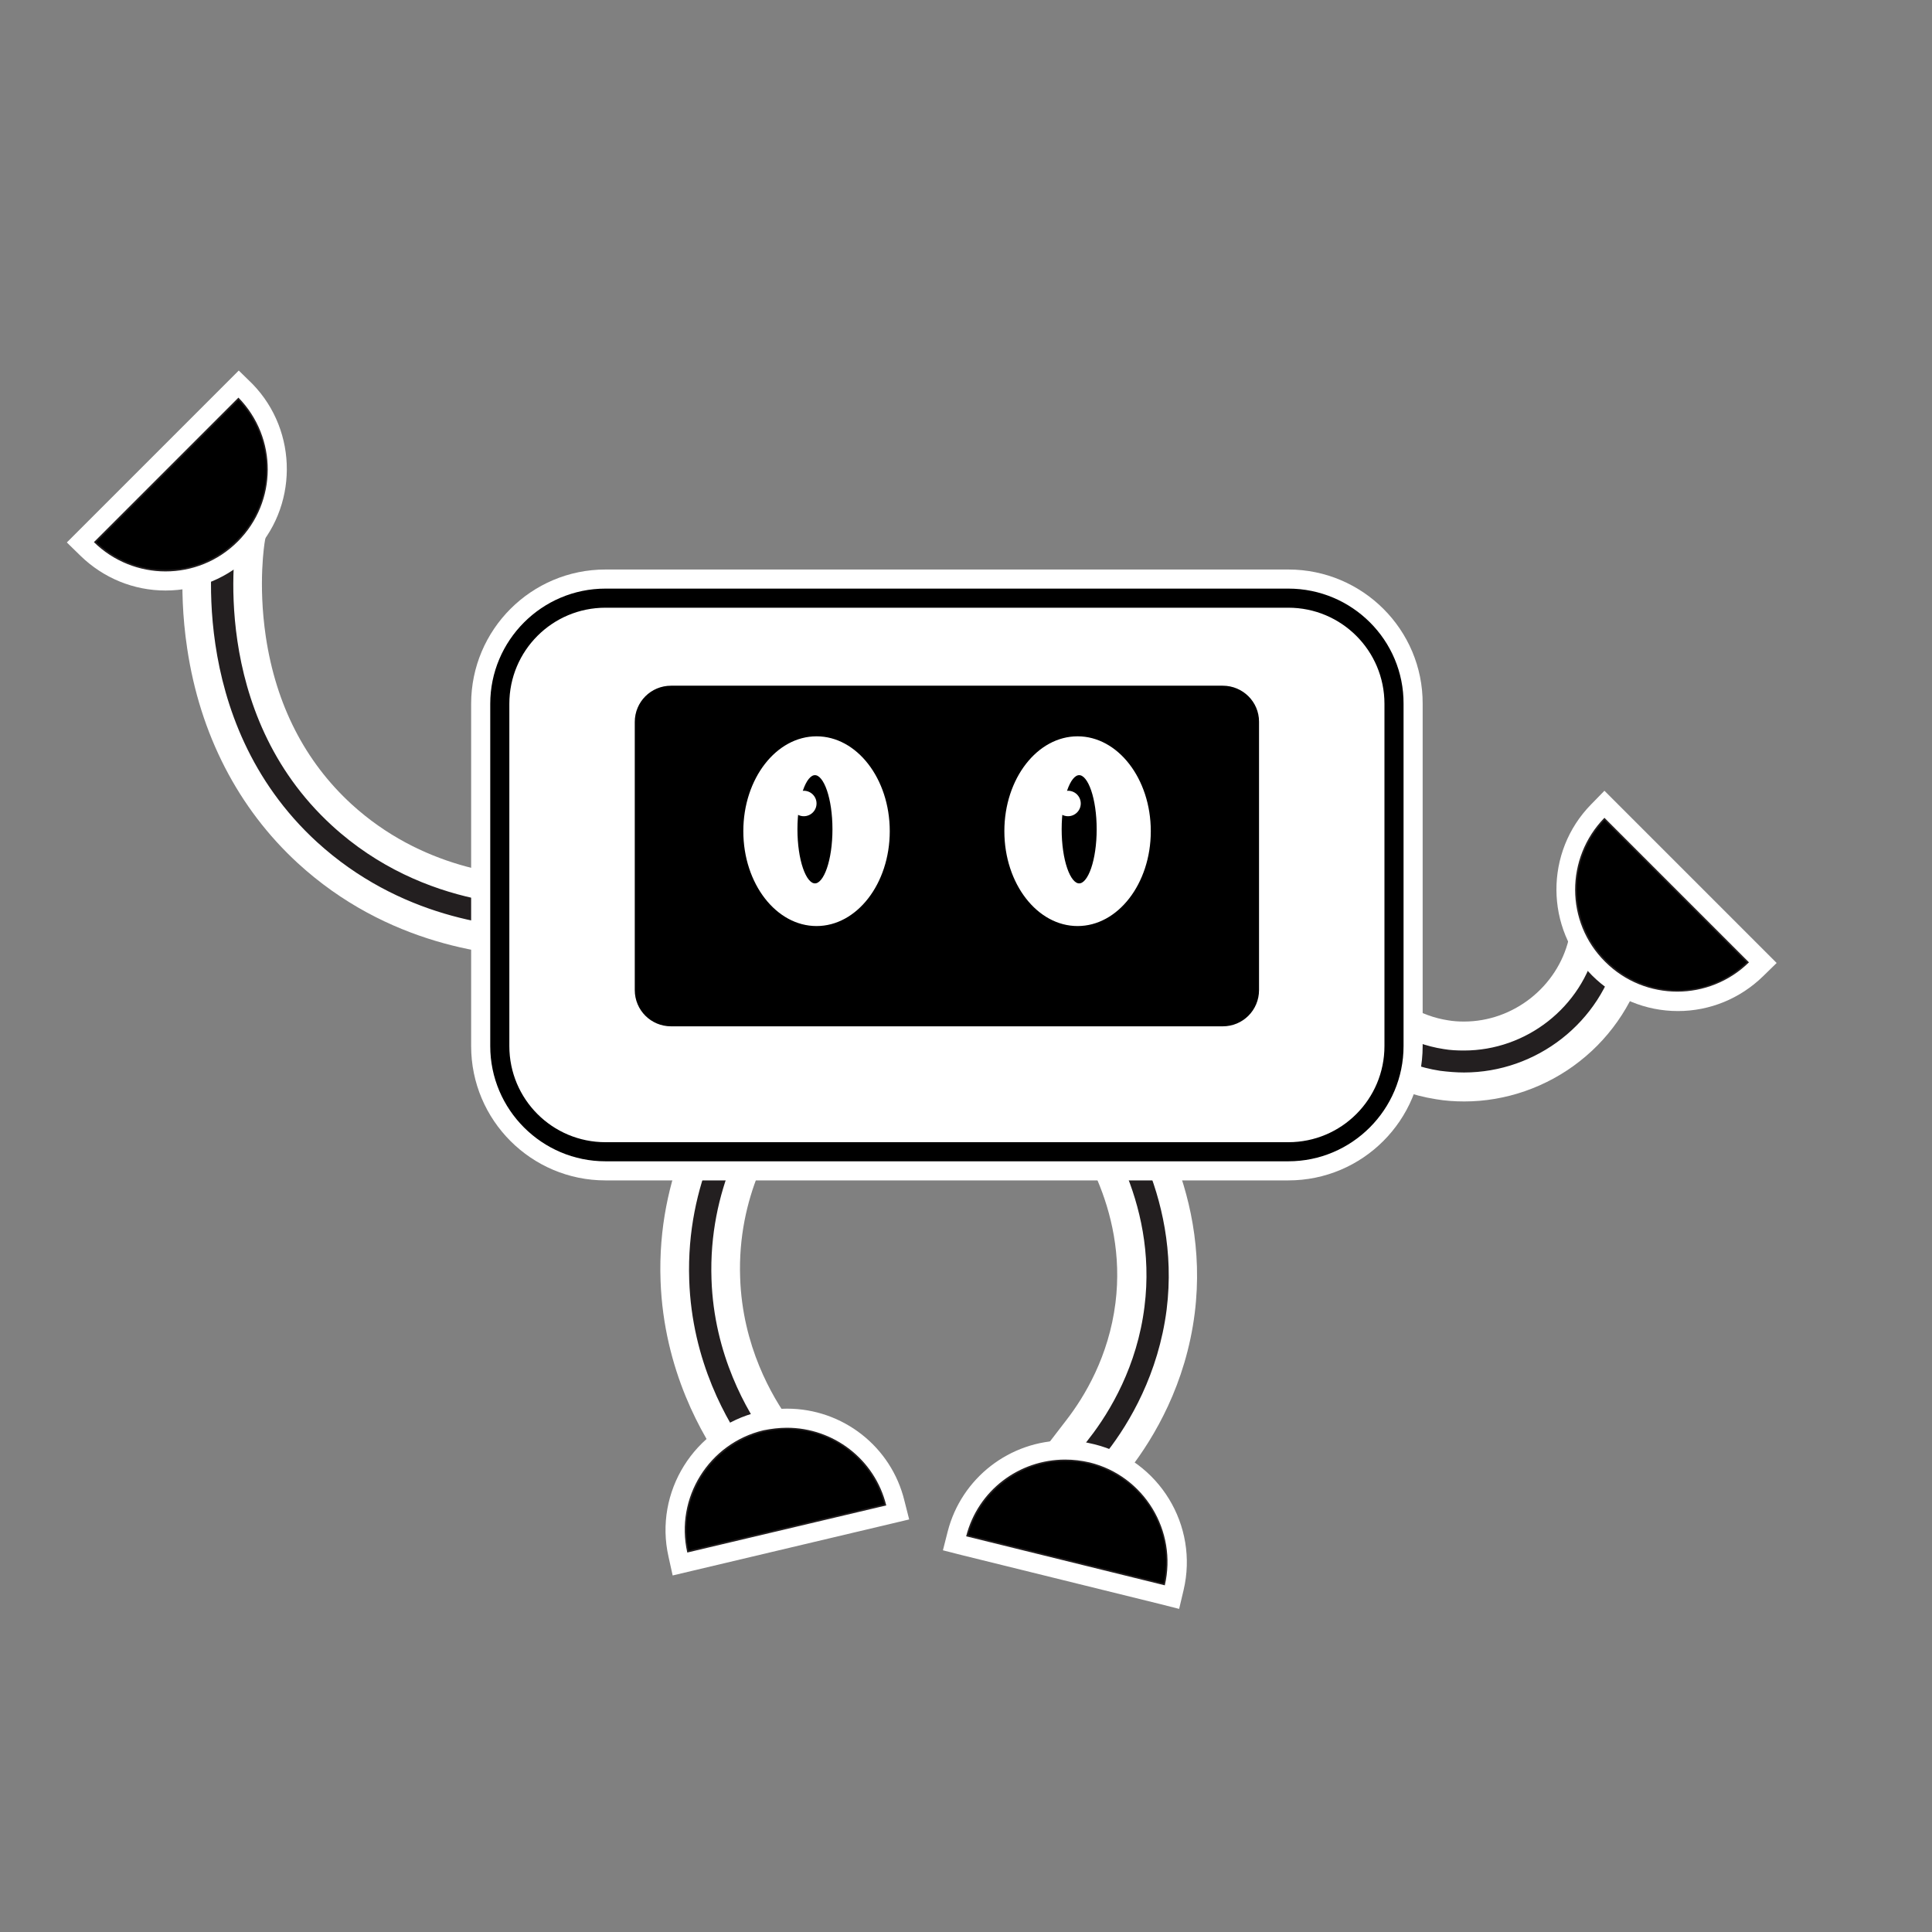 <?xml version="1.0" encoding="utf-8"?>
<!-- Generator: Adobe Illustrator 23.0.3, SVG Export Plug-In . SVG Version: 6.00 Build 0)  -->
<svg version="1.1" xmlns="http://www.w3.org/2000/svg" xmlns:xlink="http://www.w3.org/1999/xlink" x="0px" y="0px"
	 viewBox="0 0 606.9 606.9" style="enable-background:new 0 0 606.9 606.9;" xml:space="preserve">
<rect x="0" y="0" width="606.9" height="606.9" fill="#808080" stroke="none"/>
<style type="text/css">
	.st0{display:none;}
	.st1{display:inline;}
	.st2{fill:#E476FF;}
	.st3{fill:#FFFFFF;}
	.st4{fill:none;stroke:#231F20;stroke-width:6;}
	.st5{fill:none;stroke:#231F20;}
	.st6{stroke:#FFFFFF;stroke-miterlimit:10;}
	.st7{fill:#FFFFFF;stroke:#000000;stroke-miterlimit:10;}
	.st8{fill:none;stroke:#000000;stroke-miterlimit:10;}
</style>
<g id="Layer_2" class="st0">
	<g class="st1">
		<rect x="-208.5" y="-208.5" class="st2" width="1031" height="1039"/>
	</g>
</g>
<g id="Layer_1">
	<path d="M-320.5,241.5v101c27.7-0.3,50-22.8,50-50.5S-292.9,241.8-320.5,241.5z"/>
	<g>
		<g>
			<path d="M459.9,333.9c-2.3,0-4.7-0.2-7.1-0.5c-23.9-3.7-41.2-25.4-39.4-49.5l1,0.1c-1.7,23.6,15.2,44.9,38.6,48.5
				c2.3,0.4,4.6,0.5,6.9,0.5c20.8,0,39.6-14.4,44.5-35.2l1,0.2C500.4,319.2,481.2,333.9,459.9,333.9z"/>
			<path class="st3" d="M413.5,283.8l1,0.1c-1.7,23.6,15.2,44.9,38.6,48.5c2.3,0.4,4.6,0.5,6.9,0.5c0,0,0,0,0,0
				c20.8,0,39.6-14.4,44.5-35.2l1,0.2c-5,21.2-24.3,35.9-45.5,35.9c-2.3,0-4.7-0.2-7.1-0.5C429,329.7,411.7,307.9,413.5,283.8
				 M402.4,271l-0.9,12c-2.2,30.3,19.6,57.6,49.6,62.3c2.9,0.5,5.9,0.7,8.9,0.7c13,0,25.9-4.5,36.2-12.6c10.5-8.2,17.9-19.8,21-32.6
				l2.8-11.7l-11.7-2.8l-1-0.2l-11.7-2.8l-2.8,11.7c-3.6,15-17.4,25.9-32.9,25.9c-1.7,0-3.4-0.1-5.1-0.4
				c-17.2-2.7-29.7-18.4-28.4-35.7l0.9-12l-12-0.9l-1-0.1L402.4,271L402.4,271z"/>
			<path class="st4" d="M459.9,333.9c-2.3,0-4.7-0.2-7.1-0.5c-23.9-3.7-41.2-25.4-39.4-49.5l1,0.1c-1.7,23.6,15.2,44.9,38.6,48.5
				c2.3,0.4,4.6,0.5,6.9,0.5c20.8,0,39.6-14.4,44.5-35.2l1,0.2C500.4,319.2,481.2,333.9,459.9,333.9z"/>
		</g>
		<g>
			<path d="M237.6,454.2c-6.4-8.8-17.3-27.3-18.1-52.3c-1-29.6,12.2-51.1,20.1-61.3l0.8,0.6c-7.9,10.1-20.9,31.4-19.9,60.7
				c0.8,24.7,11.6,43,17.9,51.7L237.6,454.2z"/>
			<path class="st3" d="M239.6,340.6l0.8,0.6c-7.9,10.1-20.9,31.4-19.9,60.7c0.8,24.7,11.6,43,17.9,51.7l-0.8,0.6
				c-6.4-8.8-17.3-27.3-18.1-52.3C218.5,372.3,231.6,350.8,239.6,340.6 M237.5,323.7l-7.4,9.5c-8.9,11.5-23.8,35.7-22.6,69.1
				c1,28.2,13.2,49,20.4,58.9l7.1,9.7l9.7-7.1l0.8-0.6l9.7-7.1l-7.1-9.7c-5.5-7.6-14.9-23.5-15.6-45.1
				c-0.9-25.5,10.5-44.1,17.4-52.9l7.4-9.5l-9.5-7.4l-0.8-0.6L237.5,323.7L237.5,323.7z"/>
			<path class="st4" d="M237.6,454.2c-6.4-8.8-17.3-27.3-18.1-52.3c-1-29.6,12.2-51.1,20.1-61.3l0.8,0.6
				c-7.9,10.1-20.9,31.4-19.9,60.7c0.8,24.7,11.6,43,17.9,51.7L237.6,454.2z"/>
		</g>
		<g>
			<path d="M345.4,454.2l-0.8-0.6c6.8-8.8,15.5-23.4,17.9-42.8c4.4-34.9-14.9-61.4-20.9-68.6l0.8-0.6c6.1,7.3,25.5,34.1,21.1,69.4
				C361,430.5,352.3,445.3,345.4,454.2z"/>
			<path class="st3" d="M342.4,341.6c6.1,7.3,25.5,34.1,21.1,69.4c-2.4,19.6-11.2,34.3-18.1,43.2l-0.8-0.6
				c6.8-8.8,15.5-23.4,17.9-42.8c4.4-34.9-14.9-61.4-20.9-68.6L342.4,341.6 M344,324.7l-9.3,7.6l-0.8,0.6l-9.3,7.6l7.6,9.3
				c5.2,6.3,22,29.3,18.2,59.5c-2.1,16.7-9.6,29.3-15.5,36.9l-7.3,9.5l9.5,7.4l0.8,0.6l9.5,7.4l7.4-9.5
				c7.8-10.1,17.7-26.8,20.5-49.1c5-40.1-16.9-70.2-23.8-78.5L344,324.7L344,324.7z"/>
			<path class="st4" d="M345.4,454.2l-0.8-0.6c6.8-8.8,15.5-23.4,17.9-42.8c4.4-34.9-14.9-61.4-20.9-68.6l0.8-0.6
				c6.1,7.3,25.5,34.1,21.1,69.4C361,430.5,352.3,445.3,345.4,454.2z"/>
		</g>
		<g>
			<path d="M172.1,288.7c-15.7,0-45.4-3.5-70.5-26.4c-40.6-37.2-31.6-92.1-31.2-94.5l1,0.2c-0.4,2.3-9.3,56.7,30.8,93.5
				c30.1,27.6,67,26.8,77.6,25.9l0.1,1C178.1,288.5,175.4,288.7,172.1,288.7z"/>
			<path class="st3" d="M70.5,167.8l1,0.2c-0.4,2.3-9.3,56.7,30.8,93.5c24.8,22.7,54.3,26.2,69.8,26.2c3.3,0,6-0.2,7.8-0.3l0.1,1
				c-1.9,0.2-4.6,0.3-7.9,0.3c-15.7,0-45.4-3.5-70.5-26.4C61.1,225,70.1,170.1,70.5,167.8 M60.7,153.9l-2.1,11.8
				c-0.3,1.7-2.9,17.5,0.2,38c4,26.9,16,50.2,34.7,67.4c28.1,25.8,61.3,29.6,78.6,29.6c3.1,0,6.1-0.1,8.9-0.4l12-1l-1-12l-0.1-1
				l-1-12l-12,1c-1.4,0.1-3.8,0.3-6.8,0.3c-13.7,0-39.8-3-61.7-23c-14.6-13.4-23.7-31.2-26.9-52.6c-2.5-16.8-0.4-29.5-0.3-30
				l2.1-11.8l-11.8-2.1l-1-0.2L60.7,153.9L60.7,153.9z"/>
			<path class="st4" d="M172.1,288.7c-15.7,0-45.4-3.5-70.5-26.4c-40.6-37.2-31.6-92.1-31.2-94.5l1,0.2c-0.4,2.3-9.3,56.7,30.8,93.5
				c30.1,27.6,67,26.8,77.6,25.9l0.1,1C178.1,288.5,175.4,288.7,172.1,288.7z"/>
		</g>
		<g>
			<path d="M74.9,124.9l-45.4,45.4c12.6,12.3,32.7,12.3,45.2-0.2C87.2,157.7,87.3,137.5,74.9,124.9z"/>
			<path class="st5" d="M74.9,124.9l-45.4,45.4c12.6,12.3,32.7,12.3,45.2-0.2C87.2,157.7,87.3,137.5,74.9,124.9z"/>
			<path class="st3" d="M74.9,124.9c12.3,12.6,12.3,32.7-0.2,45.2c-6.3,6.3-14.5,9.4-22.7,9.4c-8.1,0-16.3-3.1-22.5-9.2L74.9,124.9
				 M75,116.4l-4.3,4.3l-45.4,45.4l-4.3,4.3l4.3,4.2c7.2,7,16.7,10.9,26.7,10.9c10.2,0,19.8-4,27-11.2c14.7-14.7,14.8-38.8,0.3-53.7
				L75,116.4L75,116.4z"/>
		</g>
		<g>
			<path d="M549.4,302.3L504,256.9c-12.3,12.6-12.3,32.7,0.2,45.2C516.7,314.6,536.9,314.7,549.4,302.3z"/>
			<path class="st5" d="M549.4,302.3L504,256.9c-12.3,12.6-12.3,32.7,0.2,45.2C516.7,314.6,536.9,314.7,549.4,302.3z"/>
			<path class="st3" d="M504,256.9l45.4,45.4c-6.2,6.1-14.4,9.2-22.5,9.2c-8.2,0-16.4-3.1-22.7-9.4
				C491.7,289.7,491.7,269.5,504,256.9 M504,248.4l-4.2,4.3c-14.6,14.9-14.5,38.9,0.3,53.7c7.2,7.2,16.8,11.2,27,11.2
				c10,0,19.5-3.9,26.7-10.9l4.3-4.2l-4.3-4.3l-45.4-45.4L504,248.4L504,248.4z"/>
		</g>
		<g>
			<path d="M303.5,482.6l62.4,15.4c4.1-17.1-6.4-34.4-23.6-38.6C325.2,455.2,307.8,465.6,303.5,482.6z"/>
			<path class="st5" d="M303.5,482.6l62.4,15.4c4.1-17.1-6.4-34.4-23.6-38.6C325.2,455.2,307.8,465.6,303.5,482.6z"/>
			<path class="st3" d="M334.6,458.5c2.6,0,5.1,0.3,7.7,0.9c17.1,4.2,27.6,21.5,23.6,38.6l-62.4-15.4
				C307.2,468.1,320.2,458.5,334.6,458.5 M334.6,452.5c-17.4,0-32.6,11.8-36.9,28.6l-1.5,5.9l5.9,1.5l62.4,15.4l5.9,1.5l1.4-5.9
				c4.8-20.3-7.7-40.8-28-45.8C340.7,452.9,337.6,452.5,334.6,452.5L334.6,452.5z"/>
		</g>
		<g>
			<path d="M215.9,487.7l62.5-14.8c-4.2-17.1-21.4-27.6-38.6-23.6C222.6,453.5,212,470.6,215.9,487.7z"/>
			<path class="st5" d="M215.9,487.7l62.5-14.8c-4.2-17.1-21.4-27.6-38.6-23.6C222.6,453.5,212,470.6,215.9,487.7z"/>
			<path class="st3" d="M247.2,448.5c14.5,0,27.6,9.8,31.2,24.4l-62.5,14.8c-3.9-17.2,6.8-34.3,23.9-38.4
				C242.3,448.8,244.8,448.5,247.2,448.5 M247.2,442.5c-2.9,0-5.9,0.3-8.8,1c-20.3,4.8-33,25.2-28.4,45.5l1.3,5.9l5.9-1.4l62.5-14.8
				l5.9-1.4l-1.5-5.9C280,454.5,264.8,442.5,247.2,442.5L247.2,442.5z"/>
		</g>
		<g>
			<path class="st3" d="M190.2,364.9c-20,0-36.2-16.3-36.2-36.2V221.1c0-20,16.3-36.2,36.2-36.2h214.5c20,0,36.2,16.3,36.2,36.2
				v107.5c0,20-16.3,36.2-36.2,36.2H190.2z"/>
			<path class="st3" d="M404.7,190.9c16.7,0,30.2,13.5,30.2,30.2v107.5c0,16.7-13.5,30.2-30.2,30.2H190.2
				c-16.7,0-30.2-13.5-30.2-30.2V221.1c0-16.7,13.5-30.2,30.2-30.2H404.7 M404.7,178.9H190.2c-23.3,0-42.2,18.9-42.2,42.2v107.5
				c0,23.3,18.9,42.2,42.2,42.2h214.5c23.3,0,42.2-18.9,42.2-42.2V221.1C447,197.8,428,178.9,404.7,178.9L404.7,178.9z"/>
			<path d="M404.7,190.9c16.7,0,30.2,13.5,30.2,30.2v107.5c0,16.7-13.5,30.2-30.2,30.2H190.2c-16.7,0-30.2-13.5-30.2-30.2V221.1
				c0-16.7,13.5-30.2,30.2-30.2H404.7 M404.7,184.9H190.2c-20,0-36.2,16.3-36.2,36.2v107.5c0,20,16.3,36.2,36.2,36.2h214.5
				c20,0,36.2-16.3,36.2-36.2V221.1C441,201.1,424.7,184.9,404.7,184.9L404.7,184.9z"/>
		</g>
		<path class="st6" d="M384.1,214.9H210.8c-6.6,0-11.9,5.3-11.9,11.9V311c0,6.6,5.3,11.9,11.9,11.9h173.3c6.6,0,11.9-5.3,11.9-11.9
			v-84.3C396,220.2,390.7,214.9,384.1,214.9z"/>
		<g>
			<ellipse class="st7" cx="256.5" cy="261.1" rx="23.5" ry="30.3"/>
			<ellipse class="st7" cx="338.5" cy="261.1" rx="23.5" ry="30.3"/>
		</g>
		<g>
			<ellipse class="st6" cx="256" cy="260.5" rx="6" ry="17.5"/>
			<ellipse class="st6" cx="339" cy="260.5" rx="6" ry="17.5"/>
		</g>
		<circle class="st3" cx="252.5" cy="252.4" r="4"/>
		<circle class="st3" cx="335.5" cy="252.4" r="4"/>
	</g>
	<path class="st8" d="M1338,417c-1.7,23.9,15.4,45.3,39,49c23.7,3.7,46.5-11.7,52-35"/>
	<path class="st8" d="M1164,474c-4.8,6.2-21.1,28.7-20,61c0.9,26.5,12.9,45,18,52"/>
	<path class="st8" d="M1266,475c4.3,5.2,25.6,32.1,21,69c-2.6,21-12.5,35.9-18,43"/>
	<path class="st8" d="M1104,421c-6.7,0.6-46.1,3.3-78-26c-40-36.7-31.7-90.2-31-94"/>
	<path d="M998.9,258l-45.4,45.4c12.6,12.3,32.7,12.3,45.2-0.2S1011.3,270.6,998.9,258z"/>
	<path d="M1473.4,435.4L1428,390c-12.3,12.6-12.3,32.7,0.2,45.2C1440.7,447.7,1460.9,447.8,1473.4,435.4z"/>
	<path class="st7" d="M1328.7,492h-214.5c-16.7,0-30.2-13.5-30.2-30.2V354.2c0-16.7,13.5-30.2,30.2-30.2h214.5
		c16.7,0,30.2,13.5,30.2,30.2v107.5C1359,478.4,1345.4,492,1328.7,492z"/>
	<path class="st6" d="M1308.1,348h-173.3c-6.6,0-11.9,5.3-11.9,11.9v84.3c0,6.6,5.3,11.9,11.9,11.9h173.3c6.6,0,11.9-5.3,11.9-11.9
		v-84.3C1320,353.3,1314.7,348,1308.1,348z"/>
	<g>
		<ellipse class="st7" cx="1180.5" cy="394.2" rx="23.5" ry="30.3"/>
		<ellipse class="st7" cx="1262.5" cy="394.2" rx="23.5" ry="30.3"/>
	</g>
	<g>
		<ellipse class="st6" cx="1180" cy="393.5" rx="6" ry="17.5"/>
		<ellipse class="st6" cx="1263" cy="393.5" rx="6" ry="17.5"/>
	</g>
	<circle class="st3" cx="1176.5" cy="385.5" r="4"/>
	<circle class="st3" cx="1259.5" cy="385.5" r="4"/>
</g>
</svg>
